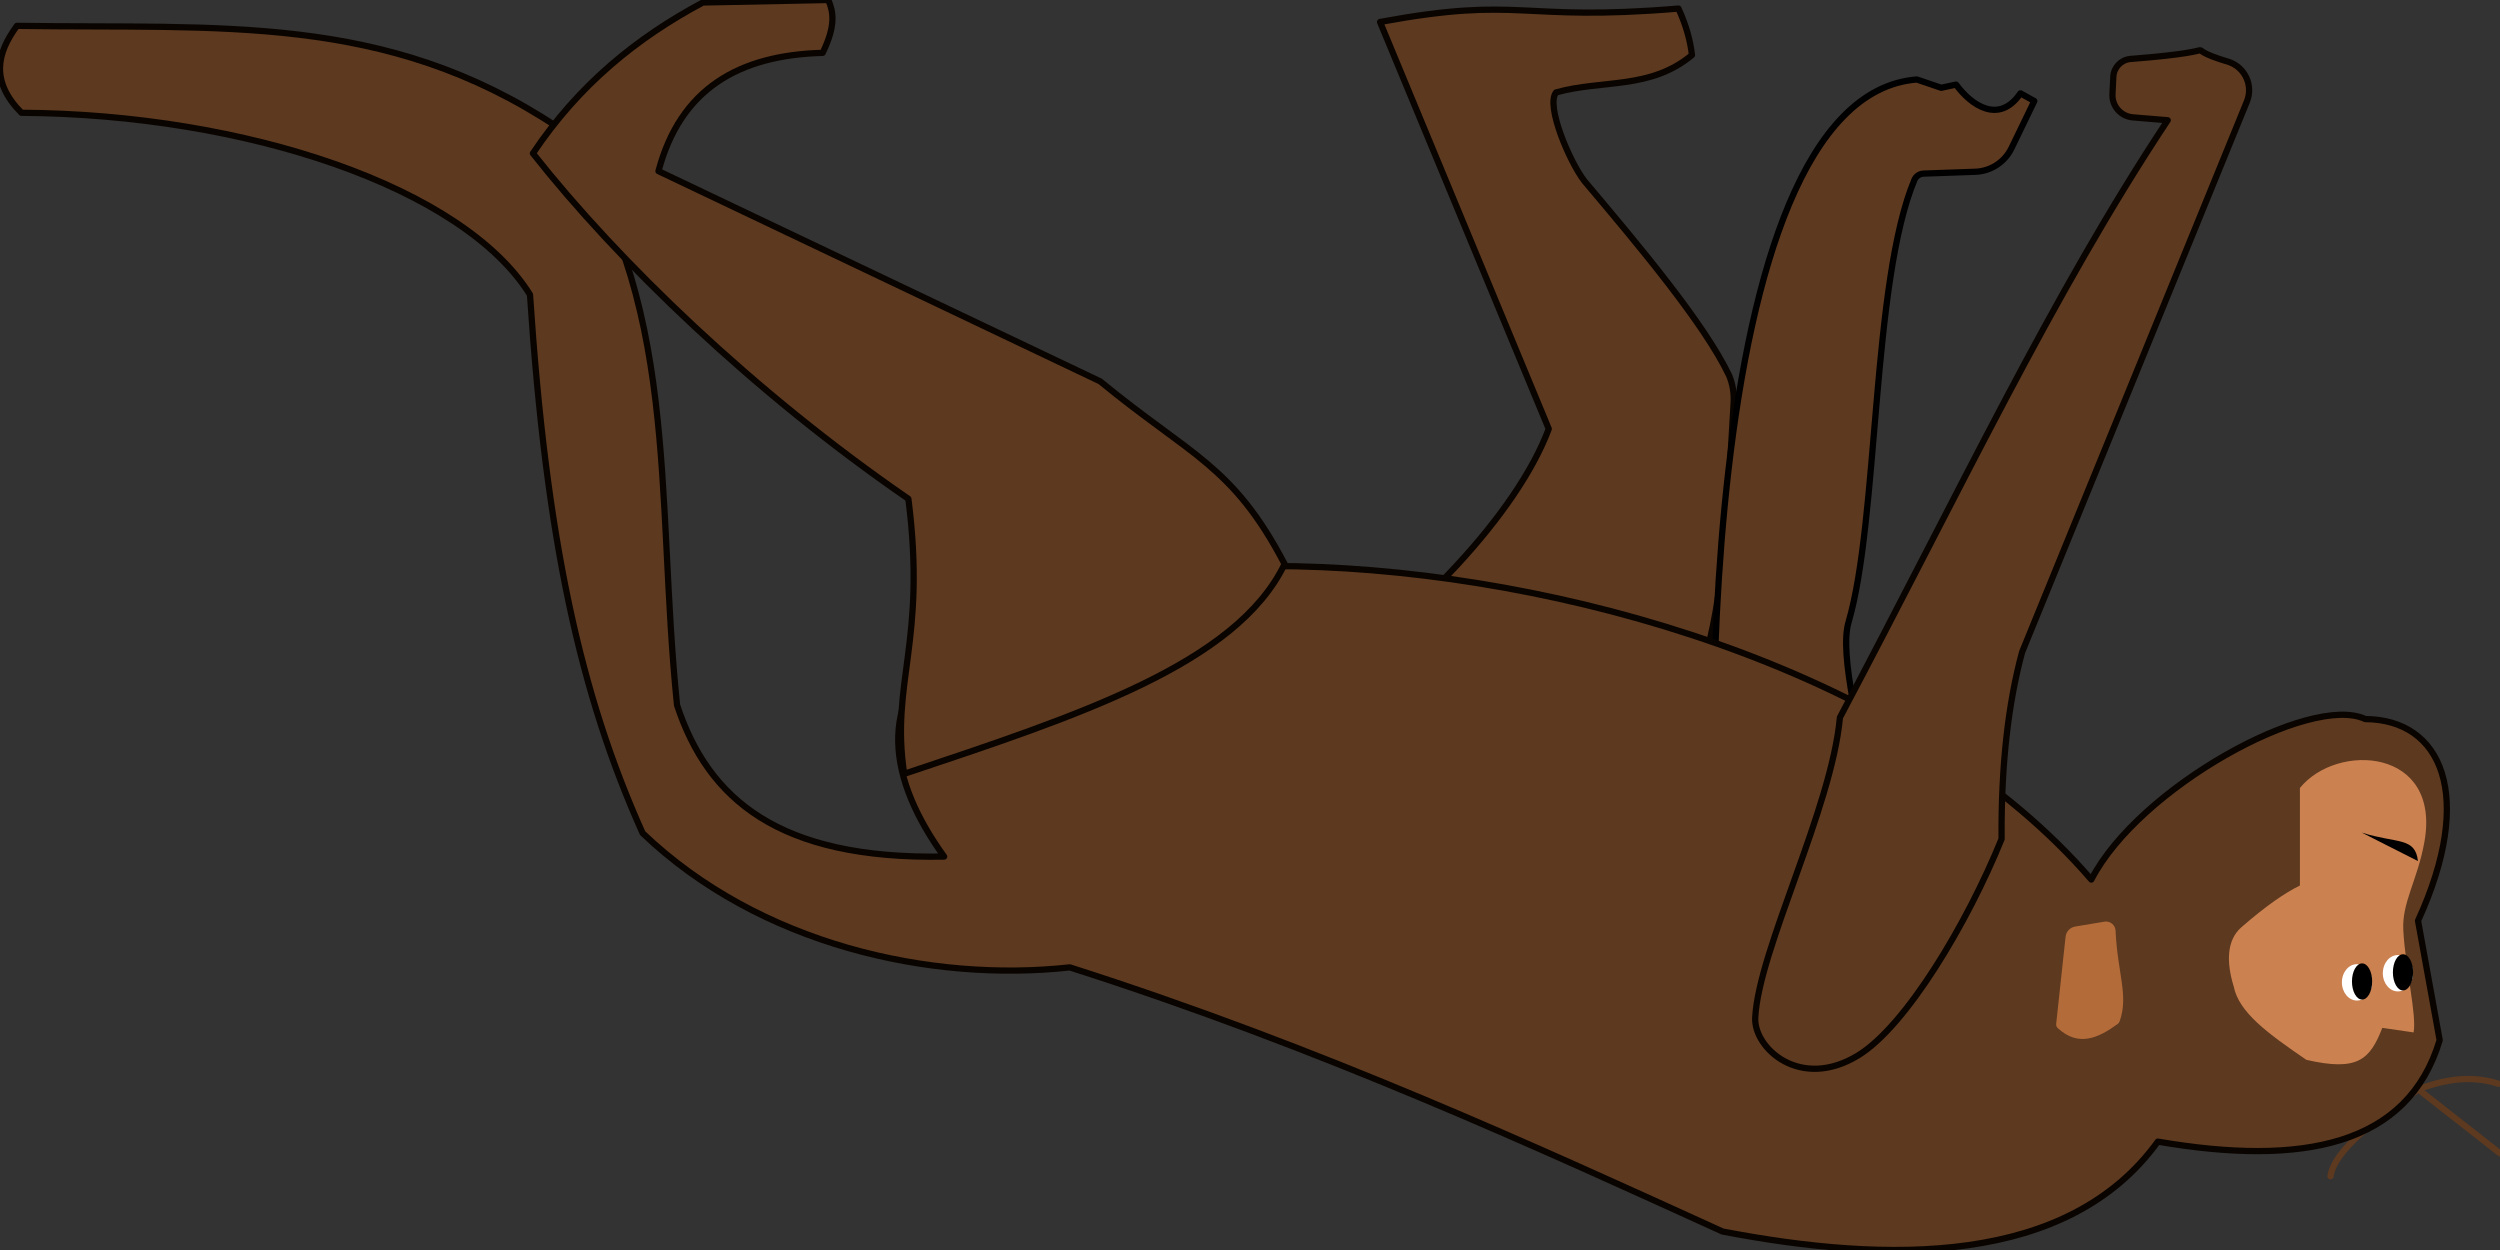 <?xml version="1.0" encoding="UTF-8" standalone="no"?><!DOCTYPE svg PUBLIC "-//W3C//DTD SVG 1.1//EN" "http://www.w3.org/Graphics/SVG/1.1/DTD/svg11.dtd"><svg width="100%" height="100%" viewBox="0 0 400 200" version="1.1" xmlns="http://www.w3.org/2000/svg" xmlns:xlink="http://www.w3.org/1999/xlink" xml:space="preserve" xmlns:serif="http://www.serif.com/" style="fill-rule:evenodd;clip-rule:evenodd;stroke-linecap:round;stroke-linejoin:round;stroke-miterlimit:1.5;"><rect x="0" y="0" width="400" height="200" fill="#333333" stroke="none"/><path id="pie_izq" d="M208.312,111.528l43.644,12.811c23.098,-3.768 23.334,-24.869 25.43,-59.913c0.089,-1.478 -0.156,-2.957 -0.716,-4.327c-3.931,-8.25 -14.257,-20.591 -23.149,-31.113c-2.345,-3.006 -6.243,-12.081 -4.55,-14.198c7.428,-2.079 15.086,-0.421 21.743,-5.978c-0.255,-2.227 -0.888,-4.659 -2.159,-7.439c-25.764,2.147 -24.865,-2.085 -47.748,2.144l26.995,65.105c-5.025,13.443 -21.114,30.565 -39.49,42.908Z" style="fill:#5d391f;stroke:#090400;stroke-width:1px;"/><path id="pelo1" d="M386.932,174.304c5.119,-1.994 9.283,-2.057 12.839,-0.892" style="fill:none;stroke:#5d391f;stroke-width:1px;"/><path id="pelo2" d="M372.878,188.192c0.663,-4.235 7.226,-9.048 14.054,-13.888l13.068,10.23" style="fill:none;stroke:#5d391f;stroke-width:1px;"/><path d="M387.356,173.656l11.996,11.67l-11.996,-11.67Z" style="fill:none;"/><path id="brazo_izq" d="M275.478,148.734c-2.733,-18.136 -4.729,-133.118 31.208,-136.018l3.904,1.33l2.38,-0.512c2.428,3.326 6.894,6.415 10.298,1.4l2.22,1.232c0,0 -2.07,4.277 -3.649,7.539c-1.082,2.236 -3.312,3.69 -5.795,3.778c-2.867,0.102 -6.509,0.231 -8.267,0.293c-0.636,0.022 -1.203,0.404 -1.463,0.985c-6.845,16.364 -5.746,54.396 -10.554,70.812c-2.981,10.18 13.002,50.929 6.097,57.783l-26.379,-8.622Z" style="fill:#5d391f;stroke:#000;stroke-width:1px;"/><path id="cuerpo" d="M3.431,18.046c35.992,0.212 70.75,11.995 81.367,29.099c2.615,39.387 8.058,63.957 18.018,86.152c18.7,17.889 46.118,23.923 68.354,21.483c40.146,12.824 74.793,28.771 104.434,42.26c26.412,5.076 55.24,5.545 69.652,-14.382c23.157,3.975 40.02,0.681 45.092,-16.229l-3.464,-19.108c9.176,-20.066 3.788,-32.186 -8.438,-32.271c-8.782,-4.117 -36.25,10.971 -43.833,25.68c-54.816,-63.602 -210.831,-65.463 -188.774,-12.756c1.199,2.865 2.924,5.891 5.22,9.078c-26.498,0.495 -37.752,-9.195 -42.73,-24.22c-3.475,-33.694 0.641,-65.514 -19.114,-92.498c-27.632,-18.314 -53.787,-15.712 -86.503,-16.197c-3.21,4.351 -4.258,8.88 0.719,13.909" style="fill:#5d391f;stroke:#090400;stroke-width:1px;"/><path id="barzo_der" d="M294.386,114.793c19.011,-35.824 33.95,-67.677 52.448,-95.554c0,0 -3.032,-0.251 -5.579,-0.461c-1.914,-0.158 -3.358,-1.807 -3.261,-3.725c0.046,-0.924 0.096,-1.907 0.14,-2.78c0.075,-1.499 1.247,-2.712 2.742,-2.84c18.359,-1.429 5.945,-2.437 15.812,0.502c1.228,0.439 2.224,1.362 2.755,2.553c0.532,1.191 0.553,2.548 0.06,3.755c-7.885,19.356 -35.962,88.076 -35.962,88.076c-2.243,8.296 -3.376,18.217 -3.289,29.924c-5.474,13.498 -15.281,29.915 -22.93,34.607c-9.298,5.703 -16.732,-1.174 -16.487,-6.023c0.548,-10.87 12.226,-33.446 13.551,-48.034Z" style="fill:#5d391f;stroke:#090400;stroke-width:1px;"/><path id="pie_der" d="M144.67,123.816c27.875,-9.321 53.158,-17.563 60.867,-33.573c-8.279,-15.826 -15.012,-17.306 -29.51,-29.226l-70.672,-33.636c3.493,-13.161 12.854,-18.566 26.268,-18.924c2.164,-4.45 1.695,-6.593 0.909,-8.457l-20.07,0.398c-10.509,5.6 -19.861,13.161 -27.195,24.142c13.583,17.233 35.347,38.266 60.072,55.269c2.944,22.975 -2.891,29.297 -0.669,44.007Z" style="fill:#5d391f;stroke:#090400;stroke-width:1px;"/><path d="M328.989,163.817c-0.029,0.263 0.071,0.524 0.267,0.701c3.309,3.016 6.46,1.59 9.583,-0.688c0.131,-0.095 0.231,-0.226 0.287,-0.378c1.51,-4.103 -0.342,-7.799 -0.635,-14.556c-0.023,-0.437 -0.232,-0.843 -0.573,-1.116c-0.341,-0.273 -0.783,-0.387 -1.214,-0.314c-1.415,0.23 -3.377,0.563 -4.681,0.784c-0.816,0.138 -1.441,0.802 -1.53,1.625c-0.367,3.404 -1.296,12.018 -1.504,13.942Z" style="fill:#b36b39;"/><path d="M381.171,164.458c-2.005,5.163 -4.003,6.979 -12.151,5.118c-6.336,-4.331 -10.816,-7.639 -11.634,-11.772c-1.17,-3.801 -1.145,-7.368 1.226,-9.434c3.9,-3.4 6.921,-5.485 9.374,-6.688l0,-15.61c5.978,-7.363 22.656,-6.37 19.907,8.701c-1.118,6.129 -3.618,9.64 -3.362,14.106c0.356,6.23 2.158,13.503 1.643,16.307l-5.003,-0.728Z" style="fill:#cb8150;"/><ellipse cx="383.668" cy="155.716" rx="2.416" ry="2.911" style="fill:#fff;"/><ellipse cx="384.48" cy="155.576" rx="1.617" ry="2.895"/><ellipse cx="377.119" cy="157.176" rx="2.416" ry="2.911" style="fill:#fff;"/><ellipse cx="377.931" cy="157.036" rx="1.617" ry="2.895"/><path d="M377.874,133.214c5.675,1.8 8.548,0.662 9.001,4.558"/></svg>